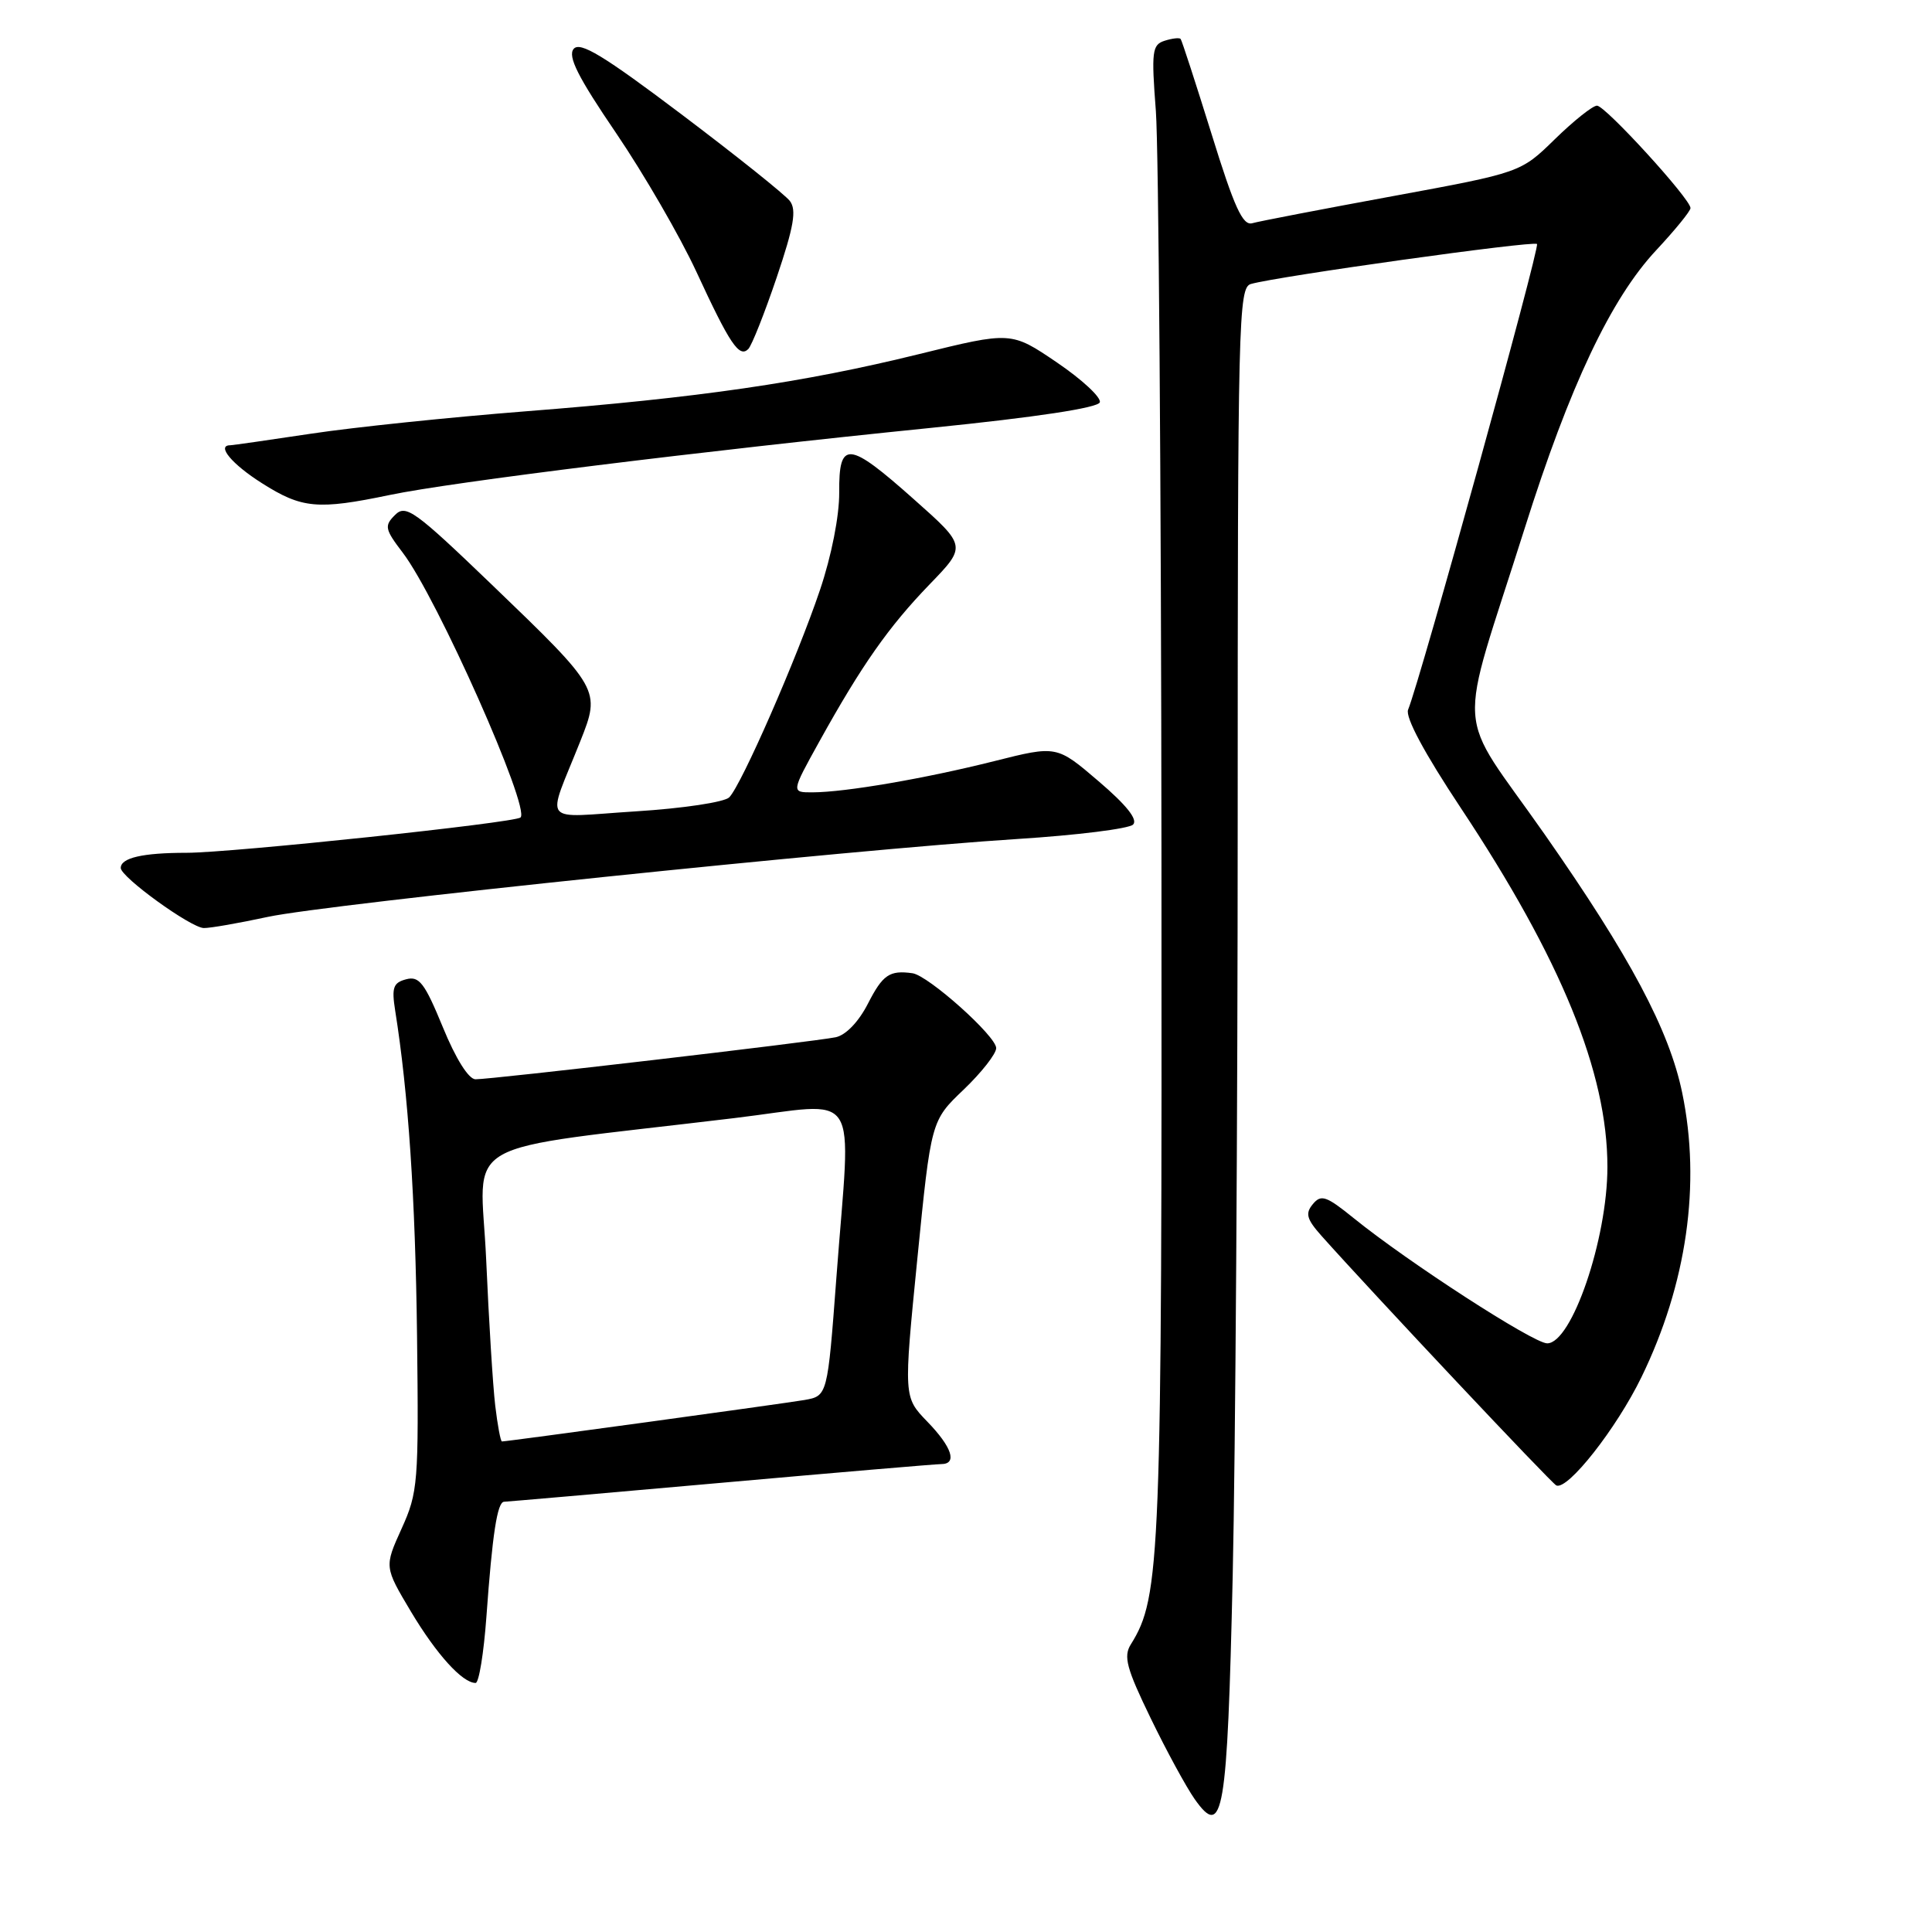 <?xml version="1.0" encoding="UTF-8" standalone="no"?>
<!DOCTYPE svg PUBLIC "-//W3C//DTD SVG 1.1//EN" "http://www.w3.org/Graphics/SVG/1.1/DTD/svg11.dtd" >
<svg xmlns="http://www.w3.org/2000/svg" xmlns:xlink="http://www.w3.org/1999/xlink" version="1.1" viewBox="0 0 256 256">
 <g >
 <path fill="currentColor"
d=" M 163.34 208.78 C 163.70 192.68 164.00 147.69 164.00 108.82 C 164.00 42.36 164.10 38.10 165.75 37.63 C 169.31 36.61 203.20 31.87 203.66 32.33 C 204.08 32.75 188.23 90.00 186.58 94.04 C 186.18 95.02 188.75 99.81 193.55 107.04 C 206.85 127.08 213.01 142.14 212.99 154.64 C 212.99 164.19 208.26 178.00 205.01 178.00 C 203.19 178.00 186.55 167.23 179.36 161.40 C 175.74 158.47 175.05 158.23 173.96 159.55 C 172.93 160.79 173.13 161.53 175.10 163.75 C 181.84 171.31 205.58 196.54 206.22 196.83 C 207.73 197.50 214.20 189.27 217.50 182.48 C 223.51 170.14 225.41 156.89 222.90 144.80 C 221.18 136.48 215.98 126.72 204.68 110.56 C 192.67 93.40 193.01 98.55 202.03 70.00 C 207.99 51.12 213.46 39.56 219.47 33.14 C 221.96 30.47 224.00 27.97 224.00 27.57 C 224.00 26.36 212.71 14.00 211.61 14.00 C 211.04 14.00 208.53 16.00 206.03 18.44 C 201.50 22.87 201.50 22.87 184.50 26.00 C 175.15 27.72 166.79 29.33 165.92 29.58 C 164.67 29.93 163.54 27.46 160.54 17.76 C 158.44 11.02 156.60 5.35 156.44 5.16 C 156.28 4.97 155.33 5.08 154.32 5.40 C 152.66 5.93 152.55 6.79 153.16 14.74 C 153.52 19.56 153.86 64.00 153.90 113.50 C 153.97 206.88 153.79 211.56 149.84 217.89 C 148.84 219.48 149.27 221.08 152.46 227.65 C 154.55 231.97 157.18 236.80 158.30 238.39 C 162.07 243.74 162.62 240.50 163.34 208.78 Z  M 64.45 214.25 C 65.24 203.28 65.89 199.00 66.80 198.99 C 67.18 198.98 80.08 197.86 95.46 196.49 C 110.84 195.12 124.00 194.00 124.71 194.00 C 126.89 194.00 126.15 191.75 122.86 188.36 C 119.73 185.12 119.73 185.12 121.55 166.81 C 123.37 148.50 123.37 148.50 127.69 144.38 C 130.06 142.11 132.00 139.64 132.00 138.88 C 132.00 137.29 123.01 129.26 120.91 128.96 C 117.87 128.53 116.97 129.15 115.01 132.98 C 113.78 135.39 112.09 137.15 110.74 137.44 C 107.92 138.03 65.02 143.04 63.00 143.01 C 62.09 143.00 60.38 140.27 58.68 136.11 C 56.27 130.25 55.55 129.30 53.82 129.76 C 52.11 130.21 51.88 130.85 52.36 133.89 C 54.11 144.85 55.04 158.74 55.26 177.00 C 55.49 196.50 55.39 197.75 53.21 202.56 C 50.92 207.62 50.92 207.62 54.46 213.56 C 57.84 219.21 61.27 223.00 63.02 223.00 C 63.46 223.00 64.10 219.06 64.45 214.25 Z  M 35.50 121.49 C 43.42 119.79 113.03 112.55 134.82 111.17 C 142.70 110.67 149.59 109.81 150.14 109.26 C 150.80 108.60 149.26 106.67 145.57 103.52 C 140.02 98.77 140.02 98.77 131.76 100.85 C 122.58 103.16 111.99 104.98 107.66 104.99 C 104.83 105.00 104.83 105.00 108.57 98.25 C 114.18 88.13 117.76 83.04 123.18 77.43 C 128.08 72.36 128.08 72.36 121.12 66.18 C 112.39 58.41 111.15 58.30 111.20 65.25 C 111.22 68.35 110.18 73.65 108.65 78.18 C 105.61 87.19 98.26 103.99 96.63 105.65 C 96.00 106.29 90.48 107.12 84.23 107.51 C 71.42 108.32 72.39 109.55 76.90 98.20 C 79.60 91.40 79.54 91.29 65.21 77.51 C 54.92 67.62 53.77 66.80 52.34 68.24 C 50.90 69.67 50.99 70.12 53.37 73.24 C 57.90 79.17 70.31 107.10 68.97 108.32 C 68.19 109.03 30.66 113.00 24.72 113.00 C 18.90 113.00 16.00 113.67 16.00 115.01 C 16.00 116.22 25.28 122.93 27.00 122.97 C 27.83 122.99 31.65 122.32 35.50 121.49 Z  M 51.68 65.58 C 59.80 63.88 92.95 59.77 123.42 56.69 C 137.33 55.28 145.49 54.04 145.73 53.31 C 145.94 52.67 143.39 50.30 140.05 48.03 C 133.98 43.91 133.98 43.91 121.74 46.93 C 106.43 50.70 92.60 52.71 69.54 54.51 C 59.62 55.29 46.89 56.61 41.26 57.46 C 35.62 58.31 30.79 59.00 30.51 59.00 C 28.64 59.00 30.73 61.51 34.70 64.02 C 40.01 67.39 42.08 67.58 51.68 65.58 Z  M 102.91 36.78 C 105.20 30.00 105.57 27.82 104.66 26.63 C 104.02 25.79 97.56 20.63 90.30 15.15 C 79.94 7.33 76.86 5.47 76.01 6.48 C 75.20 7.46 76.58 10.21 81.64 17.64 C 85.32 23.06 90.10 31.32 92.27 36.00 C 96.70 45.58 97.95 47.45 99.15 46.25 C 99.61 45.79 101.30 41.53 102.91 36.78 Z  M 65.62 186.25 C 65.31 183.64 64.77 174.92 64.42 166.89 C 63.69 150.41 59.73 152.67 97.25 148.16 C 114.40 146.10 112.75 143.53 110.83 169.24 C 109.65 184.97 109.65 184.97 106.58 185.51 C 103.77 185.99 67.25 191.00 66.51 191.00 C 66.33 191.00 65.93 188.86 65.62 186.25 Z "/>
</g>
</svg>